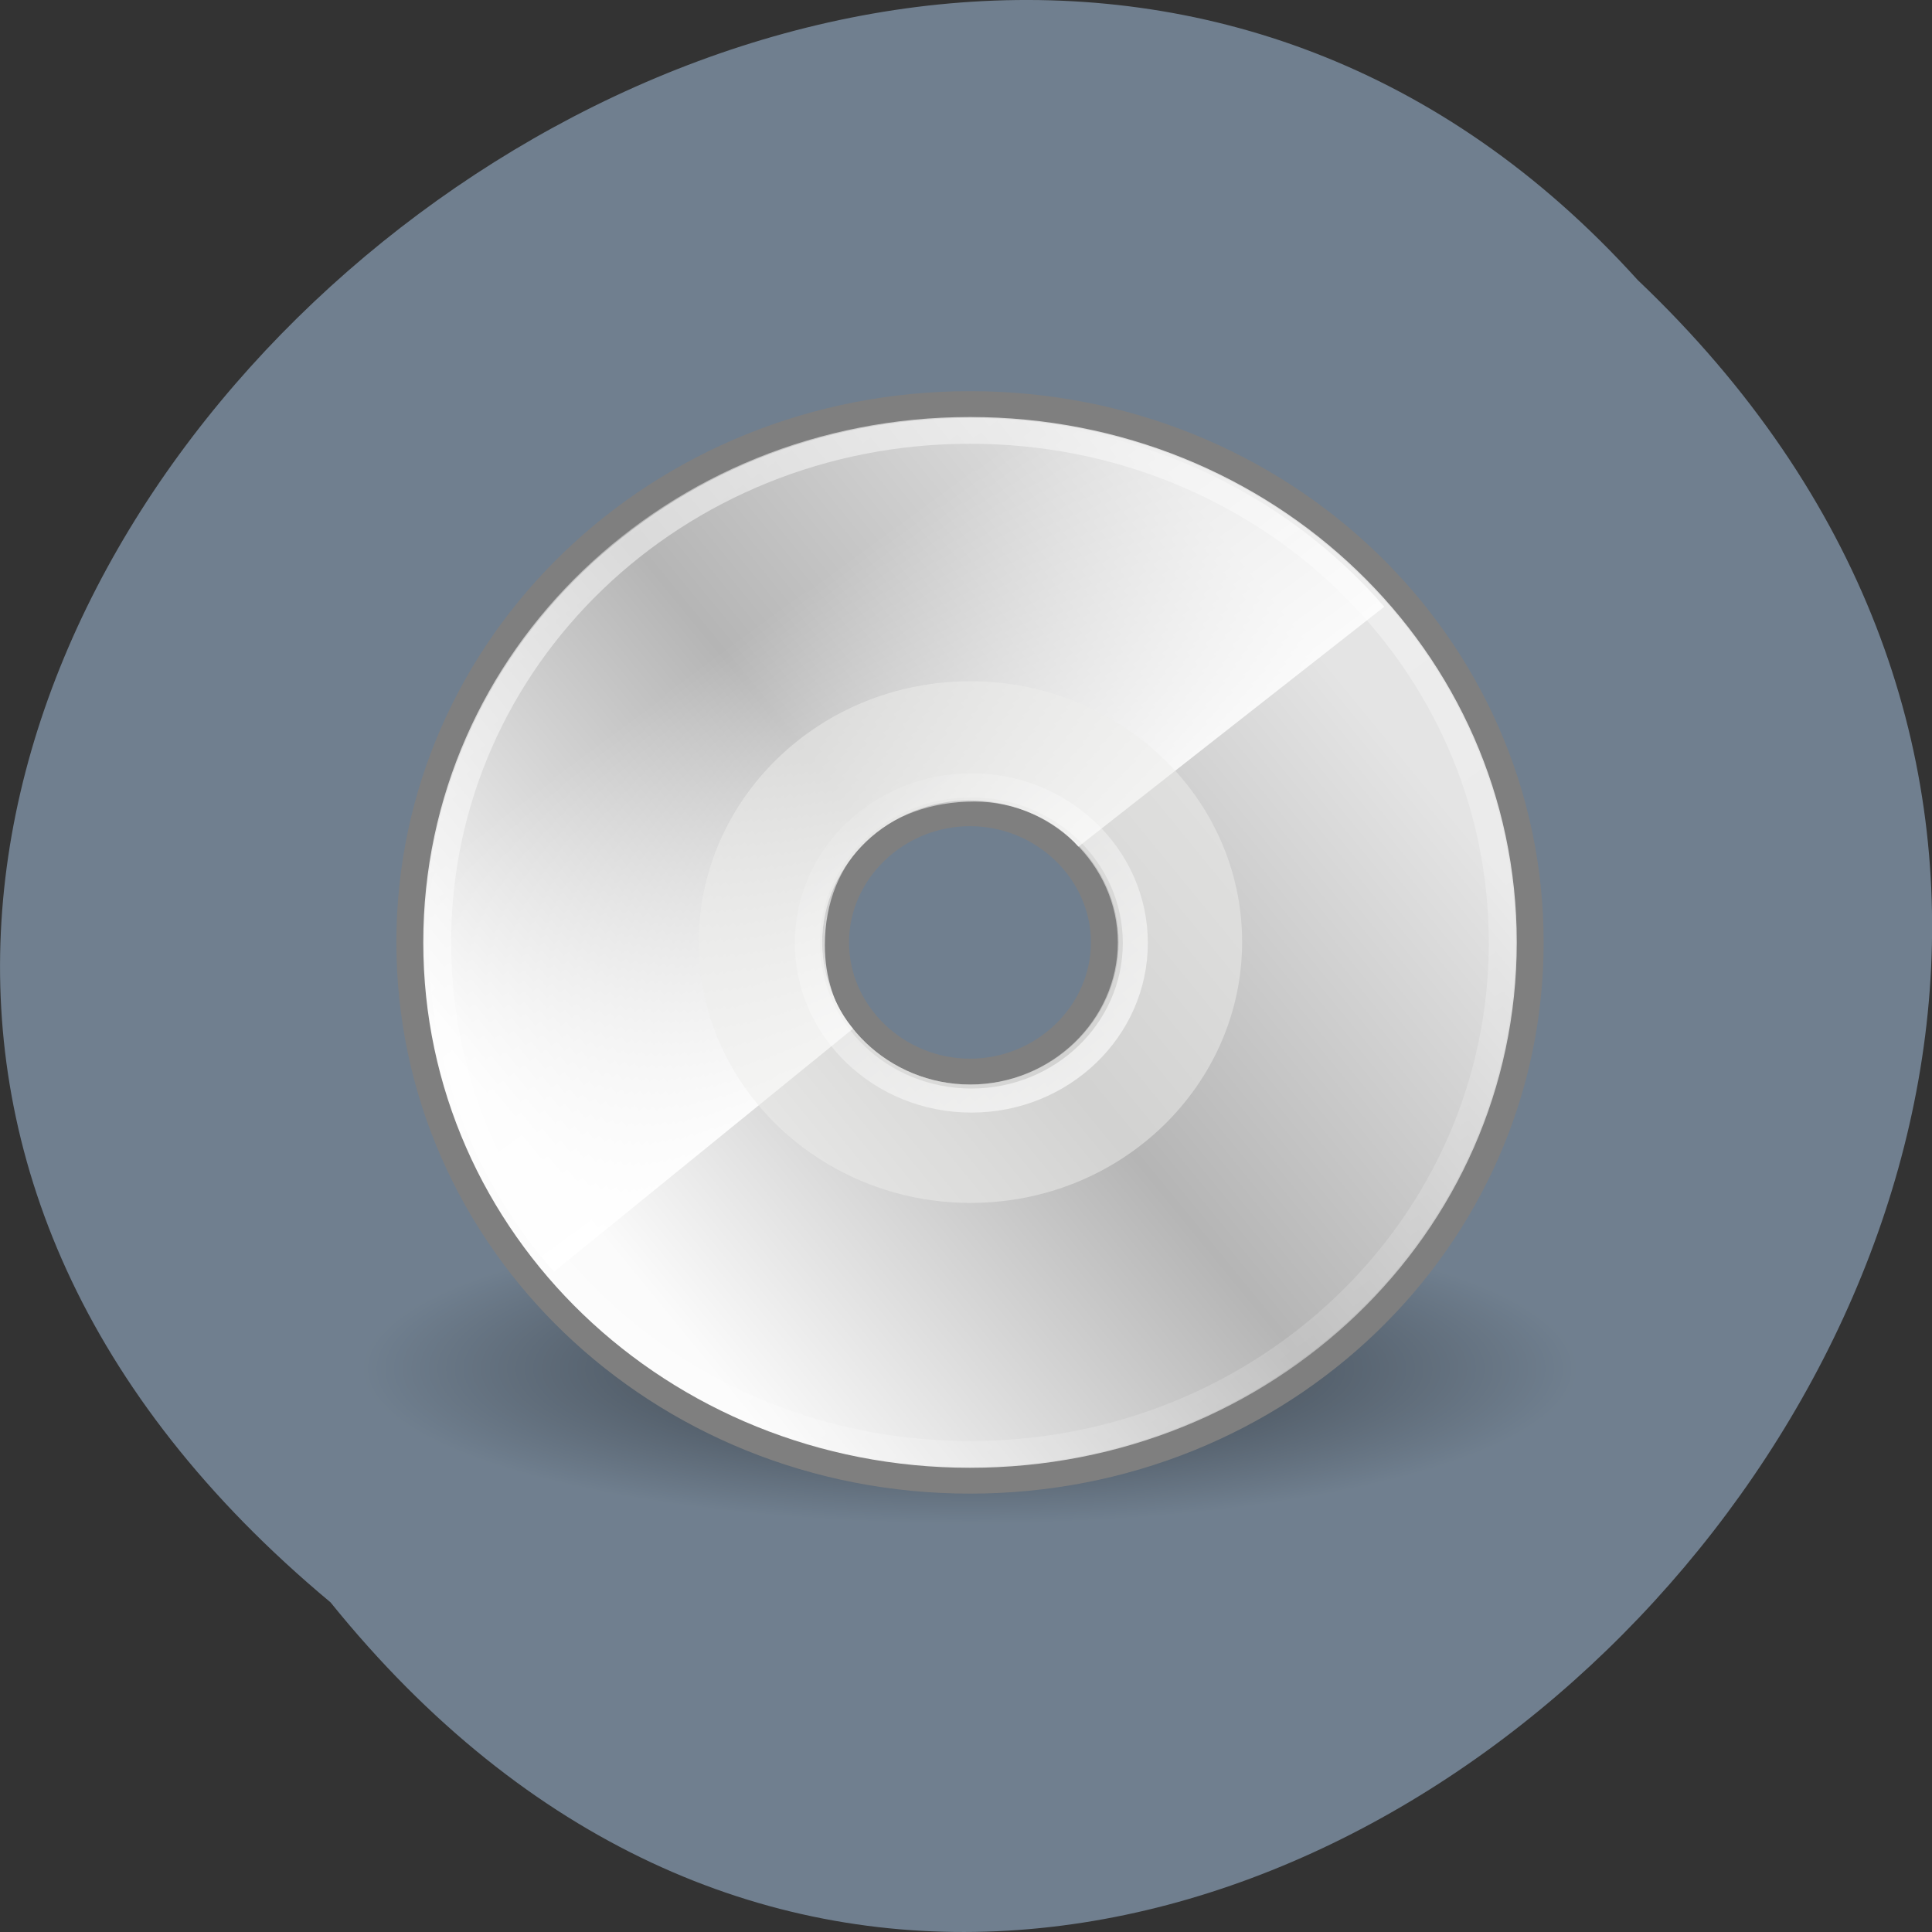 <svg xmlns="http://www.w3.org/2000/svg" viewBox="0 0 48 48"><rect x="0" y="0" width="48" height="48" fill="#333333" stroke="none"/><defs><linearGradient id="4" gradientUnits="userSpaceOnUse" x1="10.417" y1="2.277" x2="48.714" y2="53.37"><stop stop-color="#fff" stop-opacity="0.545"/><stop offset="1" stop-color="#fff" stop-opacity="0"/></linearGradient><linearGradient id="2" gradientUnits="userSpaceOnUse" x1="10.303" y1="34.758" x2="37.823" y2="13.08"><stop stop-color="#fbfbfb"/><stop offset="0.5" stop-color="#b5b5b5"/><stop offset="1" stop-color="#e4e4e4"/></linearGradient><linearGradient id="3" gradientUnits="userSpaceOnUse" x1="26.486" y1="24.566" x2="16.389" y2="11.316" gradientTransform="matrix(0.668 0 0 0.642 7.894 8.22)"><stop stop-color="#fff"/><stop offset="1" stop-color="#fff" stop-opacity="0"/></linearGradient><linearGradient id="1" gradientUnits="userSpaceOnUse" x1="13.544" y1="9.486" x2="34.395" y2="37.01" gradientTransform="matrix(0.668 0 0 0.642 7.894 8.22)"><stop stop-color="#ebebeb"/><stop offset="0.5" stop-color="#fff"/><stop offset="1" stop-color="#ebebeb"/></linearGradient><linearGradient id="5" gradientUnits="userSpaceOnUse" x1="28.703" y1="31.495" x2="17.743" y2="18.367"><stop stop-color="#fff" stop-opacity="0.671"/><stop offset="1" stop-color="#fff" stop-opacity="0"/></linearGradient><radialGradient id="0" gradientUnits="userSpaceOnUse" cx="23.335" cy="41.636" r="22.627" gradientTransform="matrix(0.668 0 0 0.171 8.505 26.884)"><stop stop-color="#000" stop-opacity="0.549"/><stop offset="1" stop-color="#000" stop-opacity="0"/></radialGradient></defs><path d="m 8.211 39.809 c 19.66 24.355 55.15 -11.301 32.477 -32.852 c -19.512 -21.598 -57.38 12.11 -32.477 32.852" fill="#707f8f"/><path d="m 39.23 34 c 0 2.141 -6.773 3.871 -15.12 3.871 c -8.352 0 -15.13 -1.73 -15.13 -3.871 c 0 -2.137 6.773 -3.871 15.13 -3.871 c 8.352 0 15.13 1.734 15.13 3.871" fill="url(#0)" fill-rule="evenodd"/><path d="m 24.11 10.04 c -7.719 0 -13.926 5.957 -13.926 13.367 c 0 7.414 6.207 13.371 13.926 13.371 c 7.719 0 13.926 -5.957 13.926 -13.371 c 0 -7.41 -6.207 -13.367 -13.926 -13.367 m 0 16.578 c -1.832 0 -3.344 -1.453 -3.344 -3.211 c 0 -1.754 1.512 -3.207 3.344 -3.207 c 1.828 0 3.34 1.453 3.34 3.207 c 0 1.758 -1.512 3.211 -3.34 3.211" fill="url(#1)"/><path d="m 24.26 2.834 c -11.548 0 -20.835 9.282 -20.835 20.829 c 0 11.553 9.287 20.835 20.835 20.835 c 11.548 0 20.835 -9.282 20.835 -20.835 c 0 -11.547 -9.287 -20.829 -20.835 -20.829 m 0 25.832 c -2.741 0 -5 -2.264 -5 -5 c 0 -2.733 2.262 -4.997 5 -4.997 c 2.735 0 4.997 2.264 4.997 4.997 c 0 2.739 -2.262 5 -4.997 5" transform="matrix(0.668 0 0 0.642 7.894 8.22)" fill="url(#2)" stroke="#7f7f7f"/><path d="m 23.543 10.441 c -7.195 0.258 -12.902 5.914 -12.902 12.887 c 0 3.16 1.168 6.03 3.121 8.27 l 7.43 -6.04 c -0.48 -0.543 -0.699 -1.313 -0.699 -2.07 c 0 -2.176 1.539 -3.574 3.723 -3.574 c 0.988 0 1.984 0.434 2.578 1.121 l 7.598 -5.961 c -2.457 -2.836 -6.18 -4.637 -10.344 -4.637 c -0.176 0 -0.332 -0.004 -0.504 0" fill="url(#3)"/><path d="m 24.11 16.926 c -3.773 0 -6.75 2.945 -6.75 6.48 c 0 3.621 3.07 6.48 6.75 6.48 c 3.77 0 6.75 -2.945 6.75 -6.48 c 0 -3.621 -3.07 -6.48 -6.75 -6.48 m 0 10.02 c -2.02 0 -3.684 -1.598 -3.684 -3.535 c 0 -1.938 1.664 -3.539 3.684 -3.539 c 2.02 0 3.684 1.602 3.684 3.539 c 0 1.938 -1.668 3.535 -3.684 3.535" fill="#ededec" fill-opacity="0.51"/><g fill="none"><path d="m 24.26 3.869 c -10.976 0 -19.8 8.826 -19.8 19.8 c 0 10.974 8.825 19.794 19.8 19.794 c 10.976 0 19.795 -8.82 19.795 -19.794 c 0 -10.974 -8.819 -19.8 -19.795 -19.8" transform="matrix(0.668 0 0 0.642 7.894 8.22)" stroke="url(#4)"/><path d="m 30.405 24.932 c 0 3.366 -2.729 6.099 -6.096 6.099 c -3.372 0 -6.101 -2.733 -6.101 -6.099 c 0 -3.372 2.729 -6.099 6.101 -6.099 c 3.366 0 6.096 2.727 6.096 6.099" transform="matrix(0.668 0 0 0.642 7.896 7.421)" stroke="url(#5)" stroke-width="0.931"/></g></svg>
